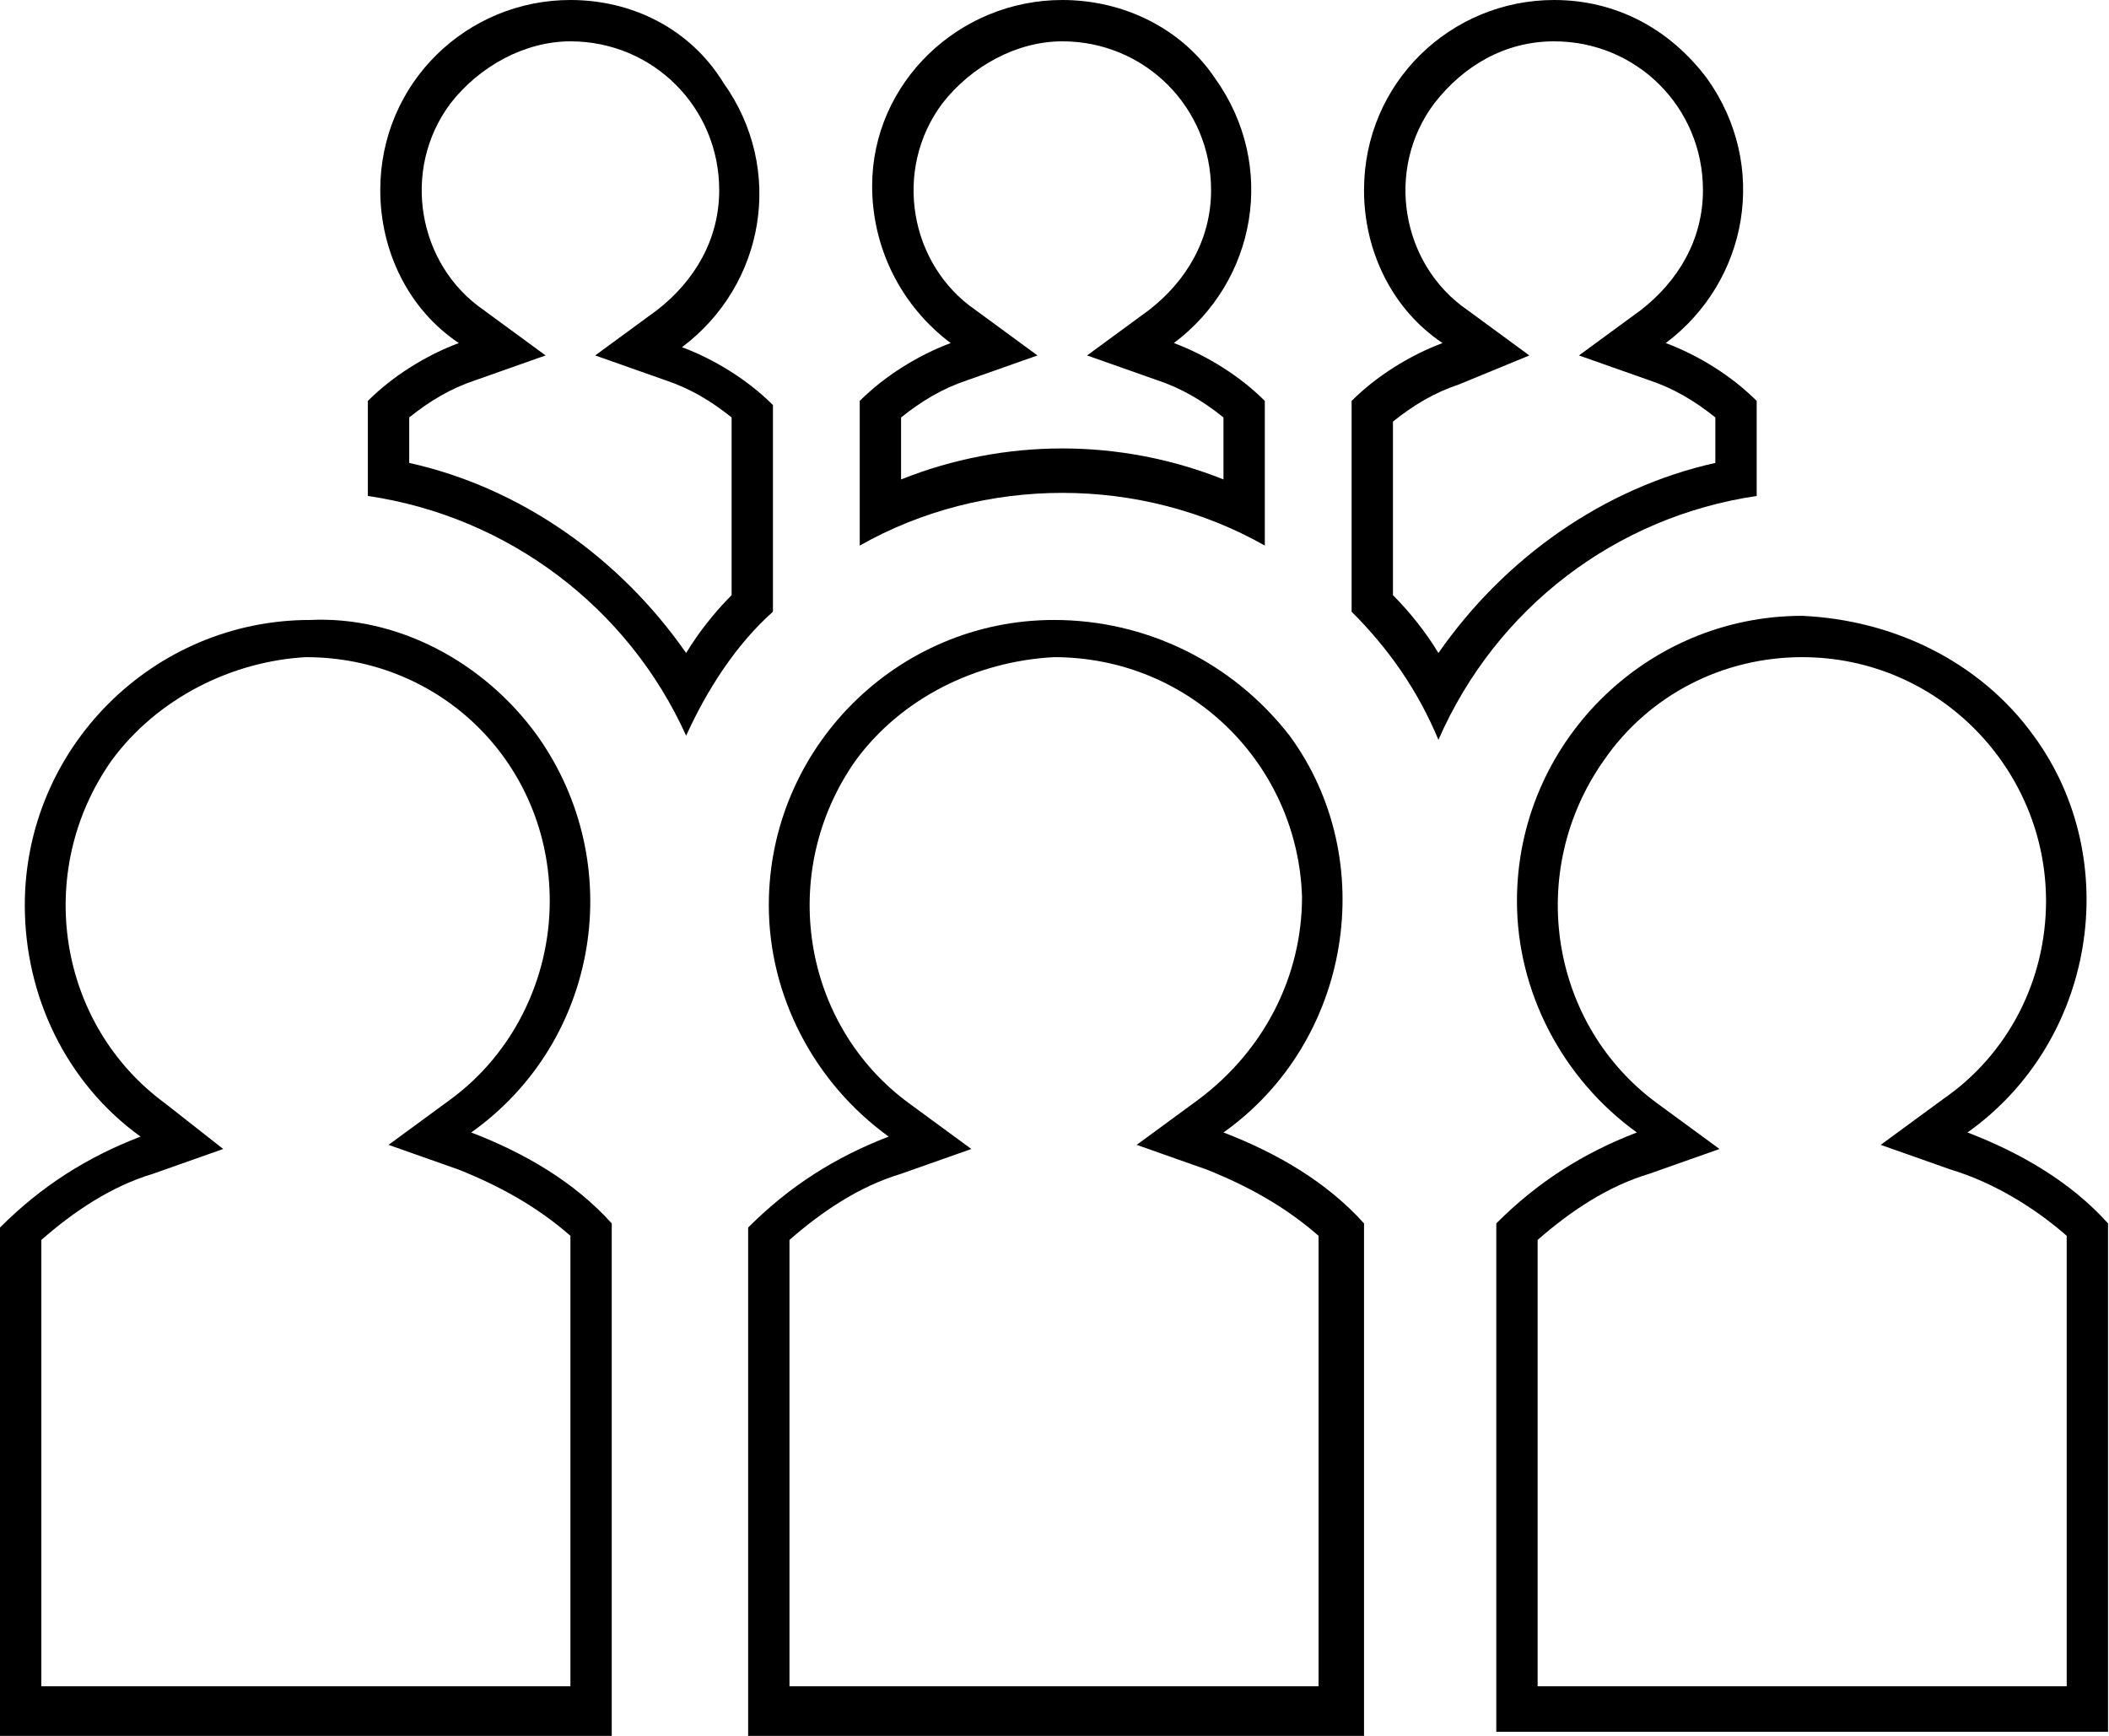 <svg xmlns="http://www.w3.org/2000/svg" width="622" height="512" version="1.1" viewBox="0 0 622 512"><path fill="#000" d="M310.857 193.828c40.228 0 71.924 31.695 73.143 70.705 0 23.162-10.971 45.105-30.476 59.733l-18.286 13.409 20.724 7.315c12.19 4.876 23.162 10.971 32.914 19.505v132.876h-156.038v-131.657c9.752-8.534 20.724-15.848 32.914-19.505l20.724-7.315-18.286-13.409c-31.695-23.162-39.010-68.267-15.847-101.181 13.41-18.286 35.352-29.257 58.515-30.476zM310.857 182.857c-46.324 0-84.115 37.791-84.115 84.114 0 26.819 13.41 52.419 35.353 68.267-15.847 6.095-29.257 14.628-41.447 26.819v149.943h181.638v-151.162c-10.971-12.19-25.6-20.724-41.447-26.819 37.791-26.819 46.324-80.457 19.505-117.029-17.067-21.943-42.666-34.133-69.486-34.133v0z"/><path fill="#000" d="M531.505 193.828c40.229 0 71.924 32.915 71.924 71.924 0 23.162-10.971 45.105-30.476 58.514l-18.285 13.409 20.724 7.315c12.191 3.657 24.381 10.971 34.134 19.505v132.876h-156.038v-131.657c9.752-8.534 20.724-15.848 32.914-19.505l20.724-7.315-18.286-13.409c-31.695-23.162-39.010-68.267-15.848-101.181 13.409-19.505 35.353-30.476 58.515-30.476zM531.505 181.638c-46.324 0-84.115 37.791-84.115 84.114 0 26.819 13.409 52.419 35.353 68.267-15.848 6.095-29.257 14.628-41.447 26.819v149.943h180.419v-149.943c-10.971-12.19-25.6-20.724-41.447-26.819 37.79-26.819 46.324-80.457 19.505-117.029-15.847-21.943-41.447-34.133-68.266-35.352v0z"/><path fill="#000" d="M90.21 193.828c40.228 0 71.924 31.695 71.924 71.924 0 23.162-10.971 45.105-29.257 58.514l-18.285 13.409 20.724 7.315c12.191 4.876 23.162 10.971 32.915 19.505v132.876h-156.038v-131.657c9.752-8.534 20.724-15.848 32.914-19.505l20.724-7.315-17.067-13.409c-31.695-23.162-39.010-68.267-15.847-101.181 13.41-18.286 35.353-29.257 57.295-30.476zM91.428 182.857c-46.324 0-84.115 37.791-84.115 84.114 0 26.819 12.191 52.419 34.133 68.267-15.848 6.095-29.257 14.628-41.447 26.819v149.943h180.419v-151.162c-10.971-12.19-25.6-20.724-41.447-26.819 37.791-26.819 46.324-79.238 19.505-117.029-15.847-21.943-41.447-35.352-67.047-34.133v0z"/><path fill="#000" d="M458.362 12.191c24.381 0 43.885 19.505 43.885 43.886 0 14.628-7.315 26.819-18.286 35.352l-18.286 13.409 20.724 7.314c7.315 2.438 13.409 6.095 19.505 10.972v13.41c-32.914 7.315-62.171 28.038-81.676 56.076-3.657-6.095-8.534-12.191-13.409-17.066v-51.2c6.095-4.876 12.19-8.534 19.505-10.972l20.724-8.534-18.286-13.409c-19.505-13.409-24.381-41.447-9.752-60.953 8.534-10.971 20.724-18.285 35.353-18.285zM458.362 0c-30.476 0-56.076 24.381-56.076 56.076 0 18.286 8.534 35.352 23.162 45.105-9.752 3.657-19.505 9.752-26.819 17.067v62.172c10.971 10.971 19.505 23.162 25.6 37.791 17.067-39.010 52.419-65.828 93.867-71.924v-28.038c-7.315-7.314-17.067-13.409-26.819-17.067 24.381-18.285 30.476-52.419 12.19-78.019-10.971-14.629-26.819-23.162-45.105-23.162z"/><path fill="#000" d="M313.295 12.191c24.381 0 43.885 19.505 43.885 43.886 0 14.628-7.315 26.819-18.286 35.352l-18.286 13.409 20.724 7.314c7.315 2.438 13.409 6.095 19.505 10.972v18.285c-30.476-12.19-64.61-12.19-95.086 0v-18.285c6.095-4.876 12.19-8.534 19.505-10.972l20.724-7.314-18.286-13.409c-19.505-13.409-24.381-41.447-9.752-60.953 8.534-10.971 21.943-18.285 35.353-18.285zM313.295 0c-30.476 0-56.076 24.381-56.076 54.857 0 18.285 8.534 35.352 23.162 46.324-9.752 3.657-19.505 9.752-26.819 17.067v42.666c36.571-20.724 82.895-20.724 119.467 0v-42.666c-7.315-7.314-17.067-13.409-26.819-17.067 24.381-18.285 30.476-52.419 12.19-78.019-9.752-14.629-26.819-23.162-45.105-23.162z"/><path fill="#000" d="M168.228 12.191c24.381 0 43.886 19.505 43.886 43.886 0 14.628-7.315 26.819-18.285 35.352l-18.286 13.409 20.724 7.314c7.315 2.438 13.41 6.095 19.505 10.972v52.419c-4.876 4.876-9.752 10.971-13.41 17.066-19.505-28.038-48.762-48.762-81.676-56.076v-13.409c6.095-4.876 12.191-8.534 19.505-10.972l20.724-7.314-18.285-13.409c-19.505-13.409-24.381-41.447-9.752-60.953 8.534-10.971 21.943-18.285 35.352-18.285zM168.228 0c-30.476 0-56.076 24.381-56.076 56.076 0 18.286 8.534 35.352 23.162 45.105-9.752 3.657-19.505 9.752-26.819 17.067v28.038c41.448 6.095 76.8 32.915 93.867 70.705 6.095-13.41 14.629-26.819 25.6-36.572v-60.953c-7.315-7.314-17.066-13.409-26.819-17.067 24.381-18.285 30.476-52.419 12.19-78.019-9.752-15.848-26.819-24.381-45.105-24.381z"/></svg>